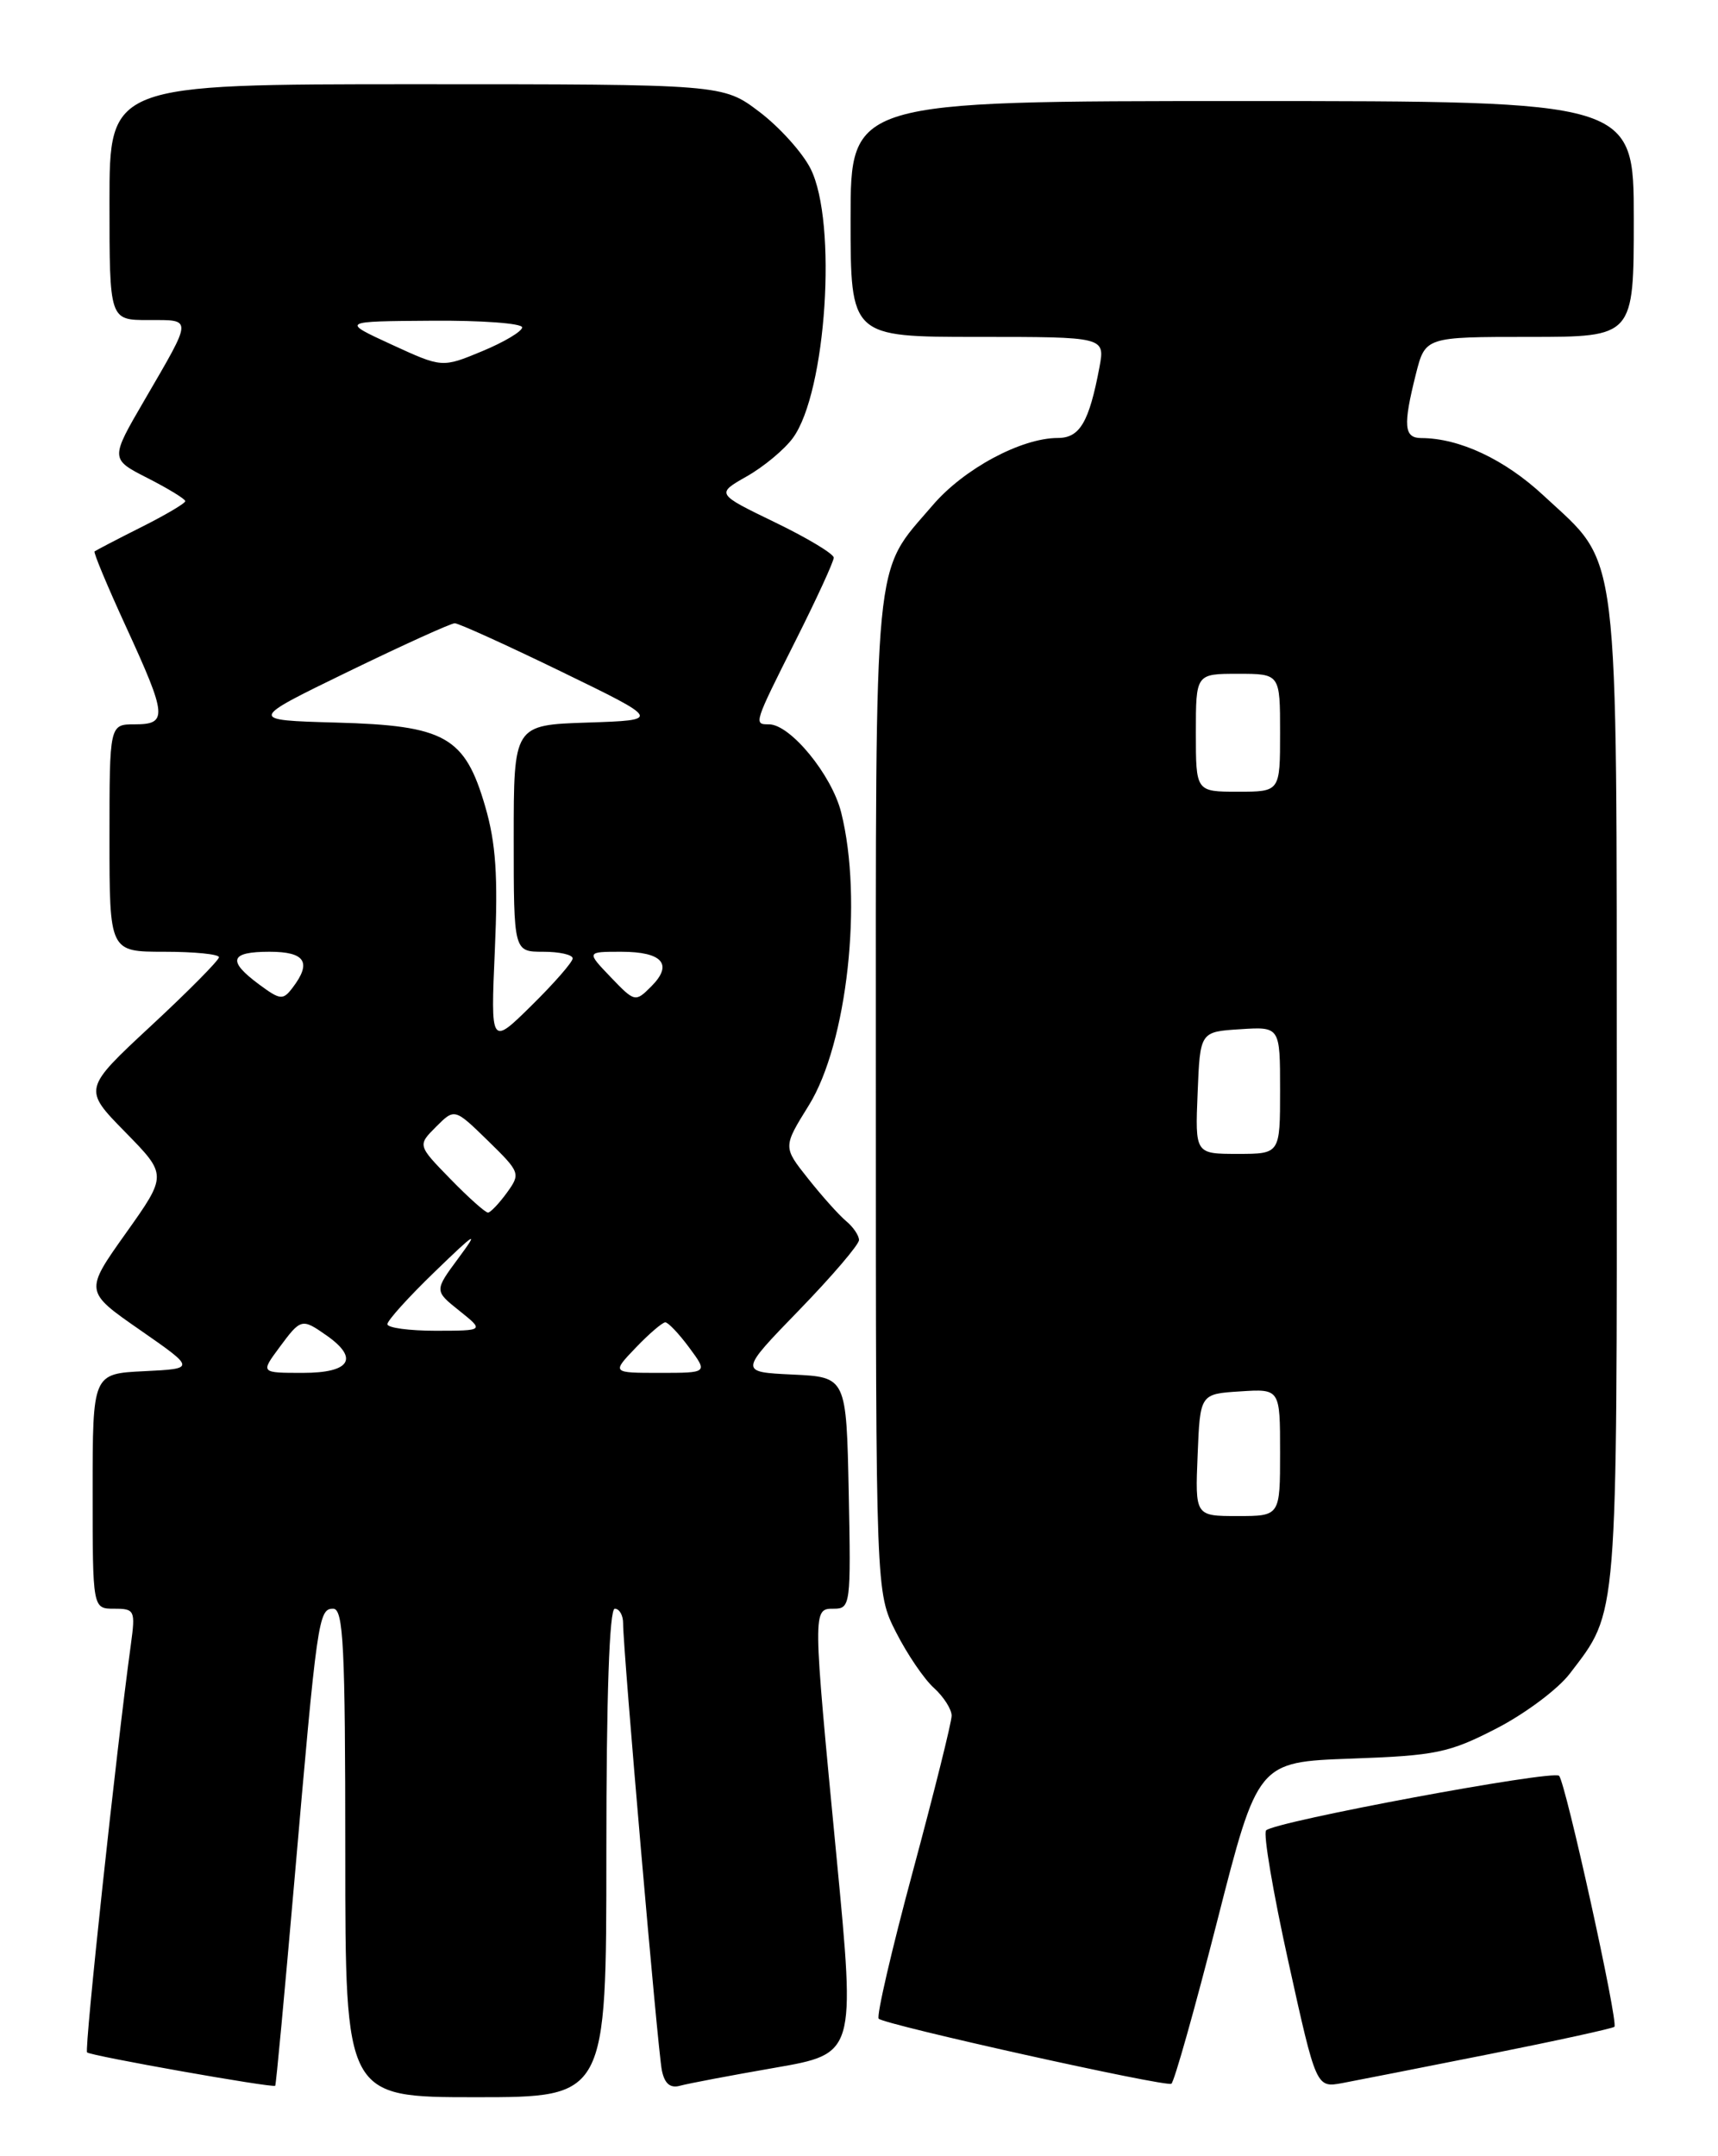 <?xml version="1.0" encoding="UTF-8" standalone="no"?>
<!DOCTYPE svg PUBLIC "-//W3C//DTD SVG 1.1//EN" "http://www.w3.org/Graphics/SVG/1.1/DTD/svg11.dtd" >
<svg xmlns="http://www.w3.org/2000/svg" xmlns:xlink="http://www.w3.org/1999/xlink" version="1.1" viewBox="0 0 204 256">
 <g >
 <path fill="currentColor"
d=" M 72.00 220.00 C 72.00 201.33 72.36 191.00 73.00 191.00 C 73.55 191.00 74.00 191.79 73.99 192.75 C 73.98 195.82 78.10 243.41 78.59 245.81 C 78.92 247.41 79.59 247.97 80.78 247.63 C 81.73 247.37 86.79 246.41 92.03 245.50 C 101.57 243.84 101.57 243.84 99.35 220.67 C 96.48 190.85 96.48 191.00 99.03 191.00 C 100.98 191.00 101.05 190.49 100.78 177.25 C 100.50 163.50 100.50 163.50 94.13 163.20 C 87.76 162.90 87.76 162.90 94.88 155.56 C 98.80 151.52 102.00 147.77 102.00 147.23 C 102.00 146.69 101.31 145.67 100.46 144.97 C 99.62 144.27 97.59 142.00 95.95 139.93 C 92.97 136.18 92.97 136.18 96.04 131.24 C 100.60 123.90 102.49 106.81 99.88 96.45 C 98.76 91.99 93.84 86.00 91.31 86.00 C 89.48 86.00 89.48 85.99 94.50 76.00 C 96.98 71.07 99.00 66.67 99.00 66.21 C 99.00 65.76 95.86 63.87 92.01 62.01 C 85.03 58.63 85.03 58.63 88.67 56.56 C 90.67 55.43 93.14 53.38 94.15 52.00 C 98.12 46.59 99.45 26.38 96.25 20.03 C 95.29 18.12 92.55 15.08 90.17 13.28 C 85.84 10.00 85.84 10.00 49.42 10.00 C 13.00 10.00 13.00 10.00 13.00 24.00 C 13.00 38.00 13.00 38.00 17.61 38.00 C 22.91 38.00 22.92 37.59 17.16 47.50 C 13.08 54.50 13.08 54.50 17.54 56.77 C 19.99 58.02 22.00 59.25 22.00 59.50 C 22.00 59.76 19.64 61.15 16.75 62.60 C 13.86 64.05 11.38 65.35 11.23 65.47 C 11.08 65.60 12.77 69.64 14.98 74.45 C 19.84 85.03 19.93 86.00 16.00 86.00 C 13.00 86.00 13.00 86.00 13.00 99.50 C 13.00 113.00 13.00 113.00 19.50 113.00 C 23.08 113.00 26.00 113.29 26.00 113.65 C 26.00 114.01 22.37 117.68 17.93 121.80 C 9.86 129.30 9.86 129.30 14.86 134.40 C 19.86 139.50 19.86 139.50 14.95 146.41 C 10.03 153.33 10.03 153.33 16.63 157.91 C 23.23 162.50 23.23 162.50 17.11 162.80 C 11.00 163.10 11.00 163.10 11.00 177.05 C 11.00 191.00 11.00 191.00 13.56 191.00 C 16.00 191.00 16.09 191.20 15.54 195.25 C 13.80 207.91 10.00 243.33 10.34 243.68 C 10.76 244.09 32.36 247.92 32.68 247.64 C 32.78 247.55 33.79 236.68 34.94 223.49 C 37.66 192.14 37.82 191.00 39.56 191.00 C 40.78 191.00 41.00 195.44 41.00 220.00 C 41.00 249.00 41.00 249.00 56.50 249.00 C 72.00 249.00 72.00 249.00 72.00 220.00 Z  M 144.52 228.14 C 149.35 209.20 149.35 209.20 160.42 208.80 C 170.50 208.44 172.06 208.12 177.69 205.22 C 181.09 203.47 185.01 200.54 186.40 198.71 C 192.15 191.18 192.00 193.05 191.98 129.78 C 191.95 63.42 192.44 67.35 183.28 58.83 C 178.67 54.54 173.30 52.02 168.75 52.01 C 166.71 52.00 166.59 50.53 168.12 44.44 C 169.24 40.00 169.24 40.00 181.62 40.00 C 194.00 40.00 194.00 40.00 194.00 26.00 C 194.00 12.00 194.00 12.00 147.50 12.00 C 101.00 12.00 101.00 12.00 101.00 26.00 C 101.00 40.00 101.00 40.00 116.11 40.00 C 131.22 40.00 131.22 40.00 130.55 43.61 C 129.32 50.13 128.22 52.00 125.61 52.00 C 121.27 52.00 114.43 55.67 110.74 60.00 C 103.63 68.30 104.00 64.42 104.00 129.93 C 104.00 189.07 104.00 189.07 106.39 193.78 C 107.71 196.38 109.73 199.36 110.89 200.40 C 112.05 201.45 113.00 202.94 113.00 203.70 C 113.00 204.47 110.93 212.76 108.41 222.12 C 105.88 231.49 104.05 239.39 104.34 239.68 C 105.06 240.40 138.36 247.80 139.09 247.40 C 139.42 247.22 141.86 238.56 144.52 228.14 Z  M 176.92 243.87 C 184.85 242.29 191.50 240.83 191.70 240.64 C 192.19 240.14 185.91 211.66 185.13 210.84 C 184.43 210.11 151.40 216.26 150.34 217.32 C 149.98 217.69 151.17 224.71 152.99 232.94 C 156.29 247.89 156.29 247.89 159.40 247.32 C 161.10 247.00 168.99 245.45 176.92 243.87 Z  M 33.16 160.00 C 35.73 156.52 35.84 156.50 38.78 158.56 C 42.67 161.29 41.59 163.00 35.97 163.00 C 30.94 163.00 30.94 163.00 33.16 160.00 Z  M 75.50 160.00 C 77.08 158.35 78.66 157.00 79.00 157.00 C 79.34 157.00 80.62 158.35 81.84 160.00 C 84.06 163.00 84.06 163.00 78.34 163.00 C 72.63 163.00 72.63 163.00 75.50 160.00 Z  M 46.00 157.22 C 46.00 156.78 48.54 153.97 51.65 150.97 C 56.54 146.24 56.92 146.02 54.44 149.37 C 51.57 153.25 51.57 153.25 54.54 155.62 C 57.50 157.99 57.50 157.99 51.75 158.00 C 48.59 158.00 46.00 157.65 46.00 157.22 Z  M 53.49 139.99 C 49.58 135.98 49.58 135.98 51.78 133.78 C 53.98 131.58 53.98 131.58 57.93 135.43 C 61.78 139.19 61.83 139.34 60.19 141.61 C 59.26 142.89 58.25 143.95 57.95 143.97 C 57.65 143.99 55.64 142.20 53.49 139.99 Z  M 58.76 112.79 C 59.15 104.02 58.88 100.11 57.62 95.77 C 55.20 87.45 52.89 86.14 39.90 85.79 C 29.50 85.50 29.50 85.50 41.33 79.75 C 47.84 76.59 53.54 74.00 54.00 74.00 C 54.46 74.00 60.16 76.59 66.67 79.75 C 78.50 85.50 78.50 85.50 69.75 85.79 C 61.00 86.08 61.00 86.08 61.00 99.54 C 61.00 113.00 61.00 113.00 64.50 113.00 C 66.42 113.00 68.00 113.35 68.00 113.79 C 68.00 114.22 65.81 116.73 63.13 119.37 C 58.26 124.17 58.26 124.17 58.76 112.79 Z  M 30.75 116.87 C 26.96 114.06 27.30 113.00 32.00 113.00 C 36.24 113.00 37.04 114.25 34.75 117.26 C 33.60 118.78 33.28 118.74 30.75 116.87 Z  M 72.52 116.02 C 69.63 113.00 69.63 113.00 73.75 113.00 C 78.67 113.00 79.96 114.49 77.33 117.12 C 75.44 119.01 75.37 118.99 72.52 116.02 Z  M 46.50 40.91 C 40.50 38.15 40.50 38.15 51.25 38.08 C 57.16 38.03 62.00 38.39 62.00 38.87 C 62.00 39.34 59.86 40.62 57.25 41.70 C 52.50 43.67 52.50 43.67 46.50 40.91 Z  M 142.21 172.75 C 142.50 165.50 142.50 165.50 147.25 165.20 C 152.00 164.89 152.00 164.89 152.00 172.45 C 152.00 180.00 152.00 180.00 146.96 180.00 C 141.91 180.00 141.91 180.00 142.21 172.75 Z  M 142.21 129.75 C 142.50 122.50 142.50 122.50 147.25 122.20 C 152.00 121.89 152.00 121.89 152.00 129.45 C 152.00 137.00 152.00 137.00 146.96 137.00 C 141.91 137.00 141.91 137.00 142.21 129.75 Z  M 142.00 87.00 C 142.00 80.00 142.00 80.00 147.00 80.00 C 152.00 80.00 152.00 80.00 152.00 87.00 C 152.00 94.00 152.00 94.00 147.00 94.00 C 142.00 94.00 142.00 94.00 142.00 87.00 Z "/>
</g>
</svg>